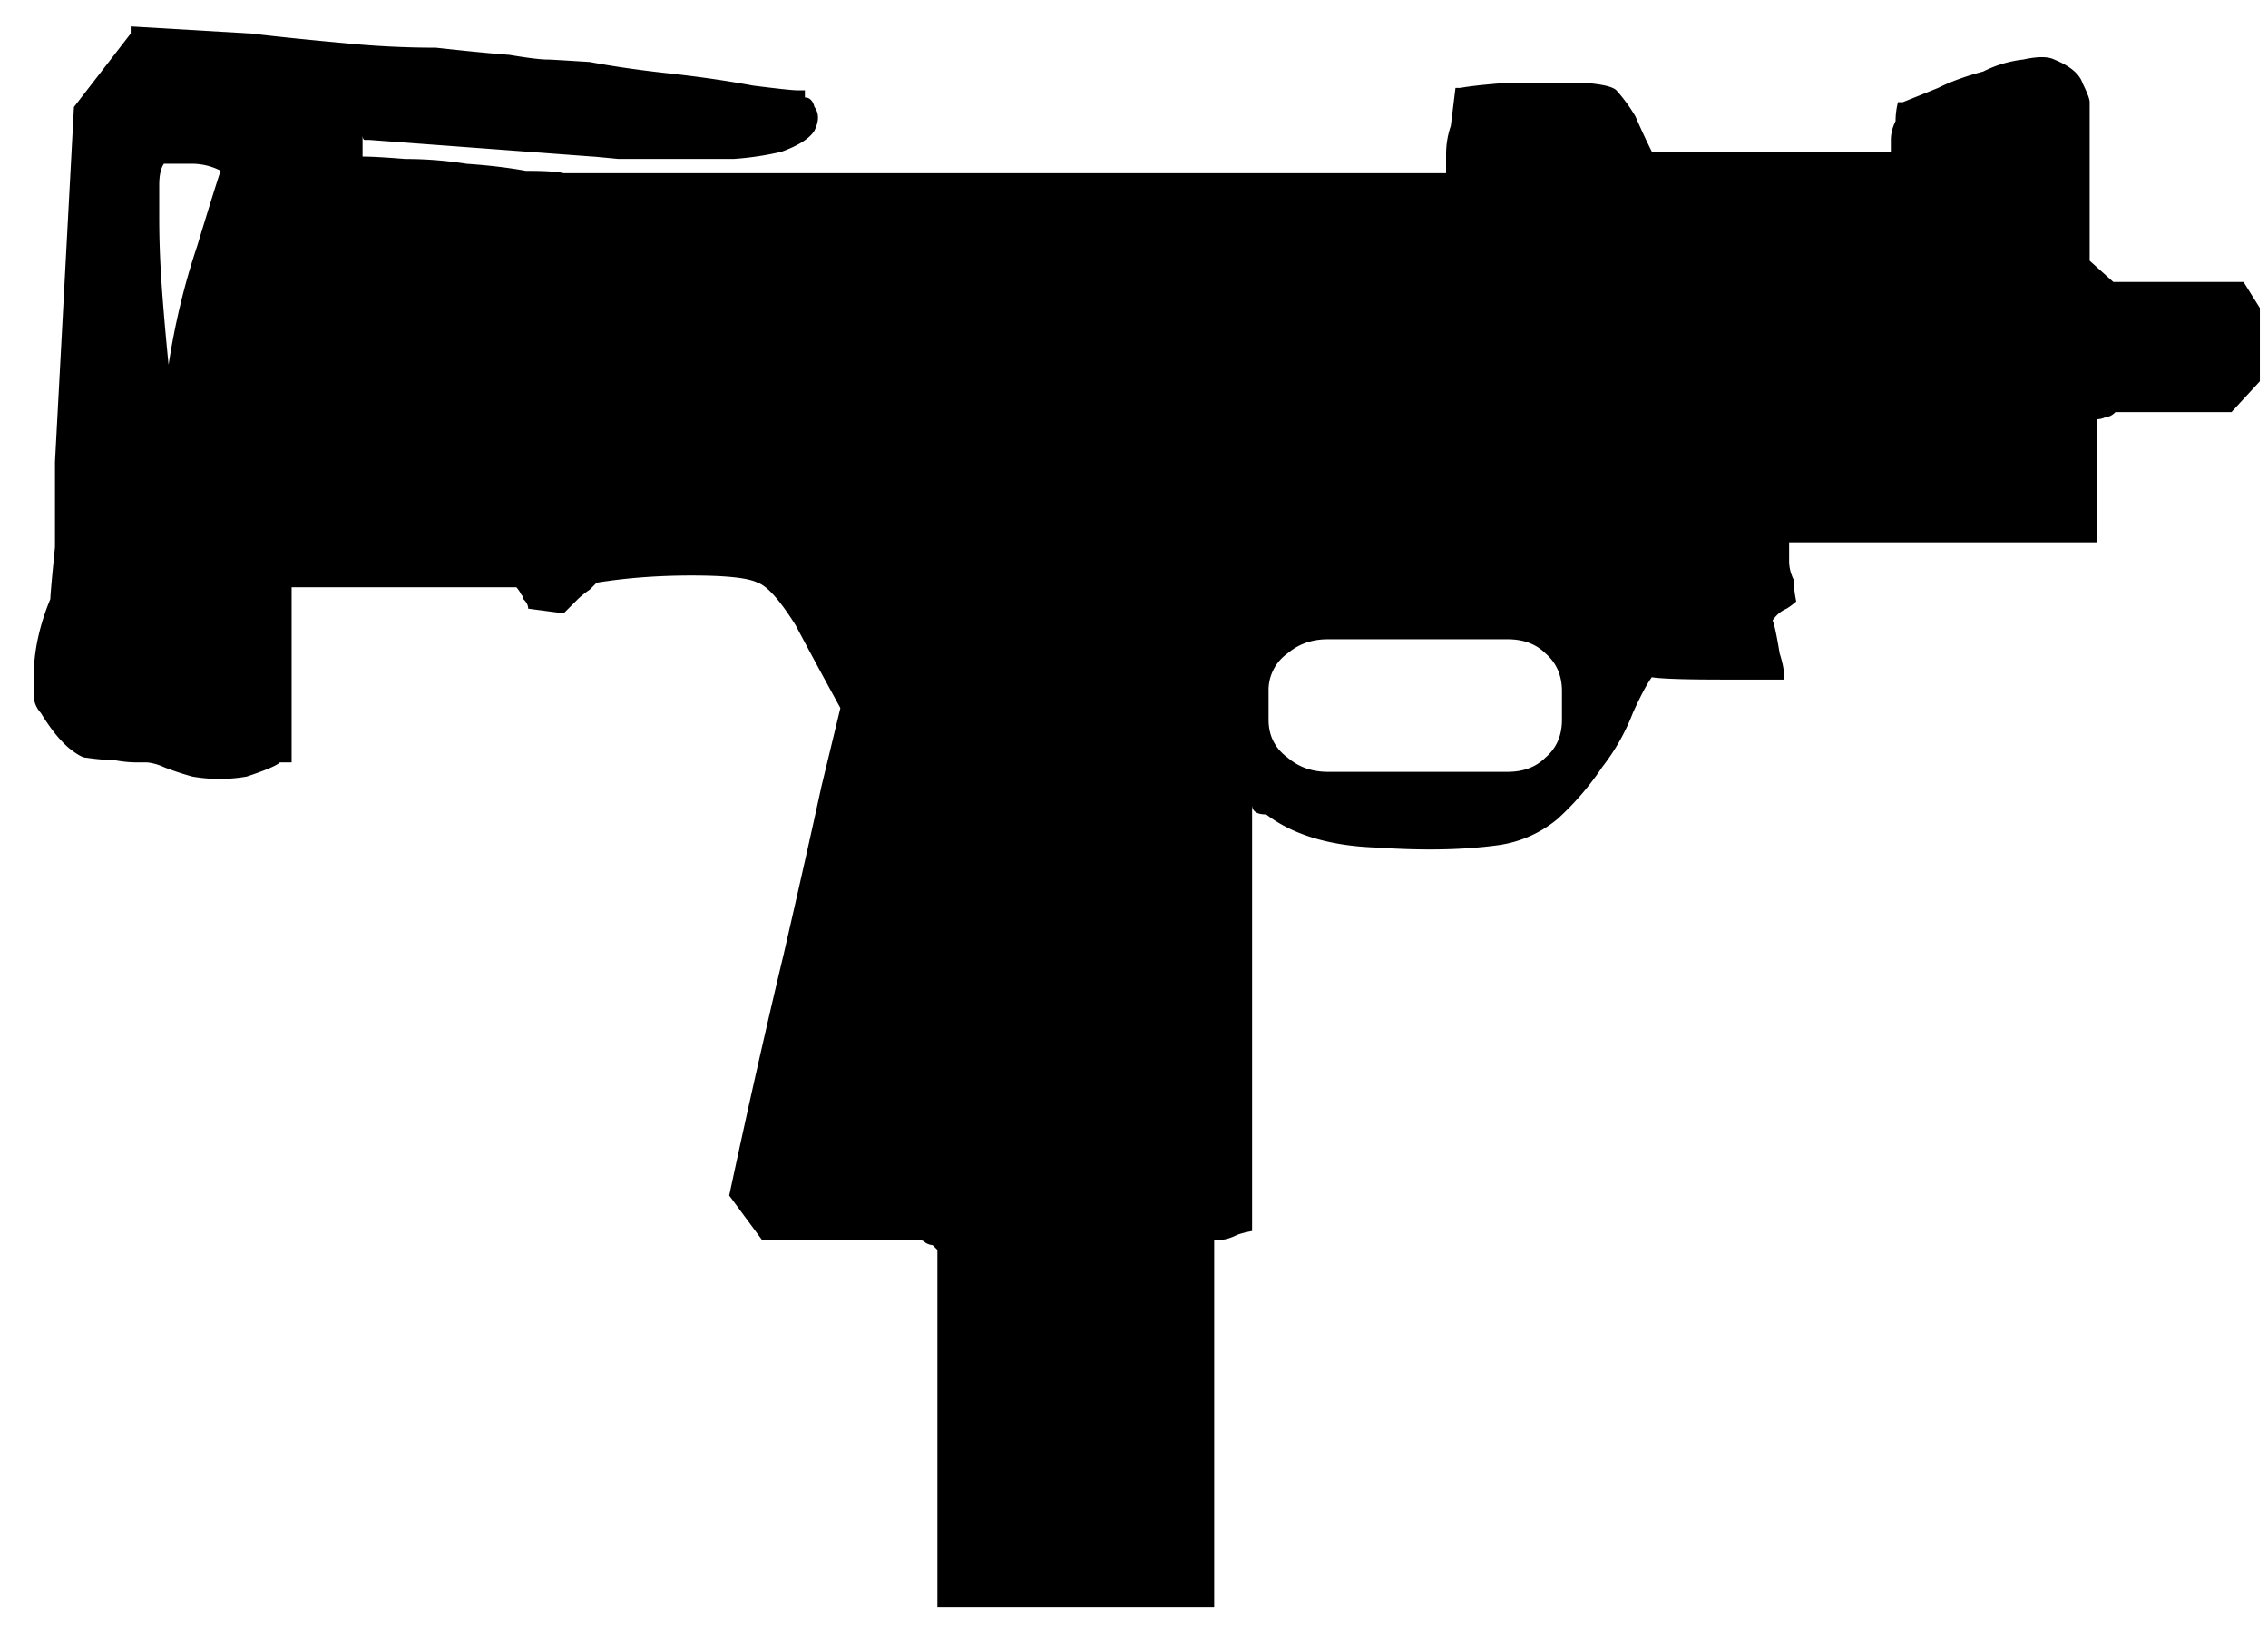 <svg xmlns="http://www.w3.org/2000/svg" xml:space="preserve" viewBox="0 0 44.625 32">
  <path
    fill-rule="evenodd"
    d="M44.465 6.059V7.5l-.559.606h-2.282c-.061.062-.122.094-.185.094a.416.416 0 0 1-.185.047v2.421h-6.051v.372c0 .124.032.25.093.371 0 .127.015.267.047.42a1.417 1.417 0 0 1-.188.141.625.625 0 0 0-.278.234c.032.061.079.278.14.649.061.188.093.359.093.513H33.9c-.746 0-1.211-.015-1.399-.046-.092.125-.216.356-.372.7a4.2 4.2 0 0 1-.604 1.068 5.52 5.52 0 0 1-.884 1.024 2.324 2.324 0 0 1-1.164.512c-.683.094-1.473.108-2.375.047-.93-.03-1.66-.249-2.188-.652-.184 0-.275-.06-.278-.186v8.38c-.156.03-.264.06-.328.092a.928.928 0 0 1-.418.093v7.215h-5.446v-7.029a8.024 8.024 0 0 0-.093-.092.357.357 0 0 1-.14-.047c-.031-.031-.061-.047-.092-.047H15l-.652-.883c.372-1.738.73-3.321 1.072-4.748.278-1.21.527-2.311.744-3.306l.371-1.535c-.341-.622-.634-1.164-.881-1.63-.311-.496-.561-.774-.747-.836-.187-.095-.622-.141-1.302-.141-.652 0-1.273.046-1.863.141-.031.028-.076.077-.139.138a1.65 1.65 0 0 0-.233.186l-.279.279-.698-.092c0-.062-.03-.126-.094-.187a.145.145 0 0 0-.044-.093.624.624 0 0 0-.094-.14H5.738v3.445h-.232c-.062.062-.279.154-.652.278a3.094 3.094 0 0 1-1.069 0 5.628 5.628 0 0 1-.559-.185 1.053 1.053 0 0 0-.326-.093h-.188c-.155 0-.309-.015-.465-.046-.155 0-.341-.017-.559-.048-.062 0-.171-.062-.326-.184-.187-.157-.372-.39-.56-.698a.519.519 0 0 1-.139-.374v-.327c0-.496.109-1.009.327-1.536 0-.062.03-.405.092-1.023V9.086l.373-6.981L2.572.66V.52l2.374.14c.531.063 1.135.125 1.816.187.622.062 1.227.091 1.816.091.56.062 1.038.11 1.443.141.372.062.62.092.746.092.061 0 .34.017.836.048.495.093 1.04.169 1.628.232.559.063 1.086.14 1.583.232.495.063.792.094.884.094h.139v.14c.093 0 .156.063.188.186.092.125.092.279 0 .466-.095.155-.312.294-.651.417a5.89 5.89 0 0 1-.932.14H12.162c-.312-.03-.481-.047-.513-.047l-4.375-.326h-.093c-.029 0-.044-.03-.047-.091v.418c.186 0 .465.017.838.047.401 0 .807.032 1.21.095.433.03.822.076 1.163.138.374 0 .622.016.746.047H28.453v-.373c0-.186.029-.371.093-.558l.092-.747h.095c.155-.029.418-.06.791-.09h1.768c.282.03.45.074.514.139a3.2 3.2 0 0 1 .373.512c.122.28.232.512.324.697h4.701v-.233c0-.124.032-.248.093-.372 0-.124.016-.248.047-.372h.095c.154-.063.387-.154.698-.282.247-.124.544-.231.885-.322.247-.125.509-.203.791-.236.279-.061.481-.061.605 0 .31.127.497.28.559.468.091.185.139.309.139.372v3.119l.466.418h2.562l.321.512zm-18.34 9.124h3.537c.312 0 .56-.094.747-.281.216-.184.324-.431.324-.745v-.559c0-.311-.108-.558-.324-.745-.187-.185-.435-.278-.747-.278h-3.537c-.311 0-.573.093-.792.278a.886.886 0 0 0-.373.745v.559c0 .313.124.561.373.745.22.187.481.281.792.281zM3.784 3.221h-.559c-.062.092-.092.233-.092.417v.651c0 .373.013.793.044 1.257.032.466.078 1.009.14 1.629.124-.807.31-1.582.56-2.327.217-.712.371-1.211.464-1.49a1.253 1.253 0 0 0-.557-.137z"
    clip-rule="evenodd"
  />
</svg>
